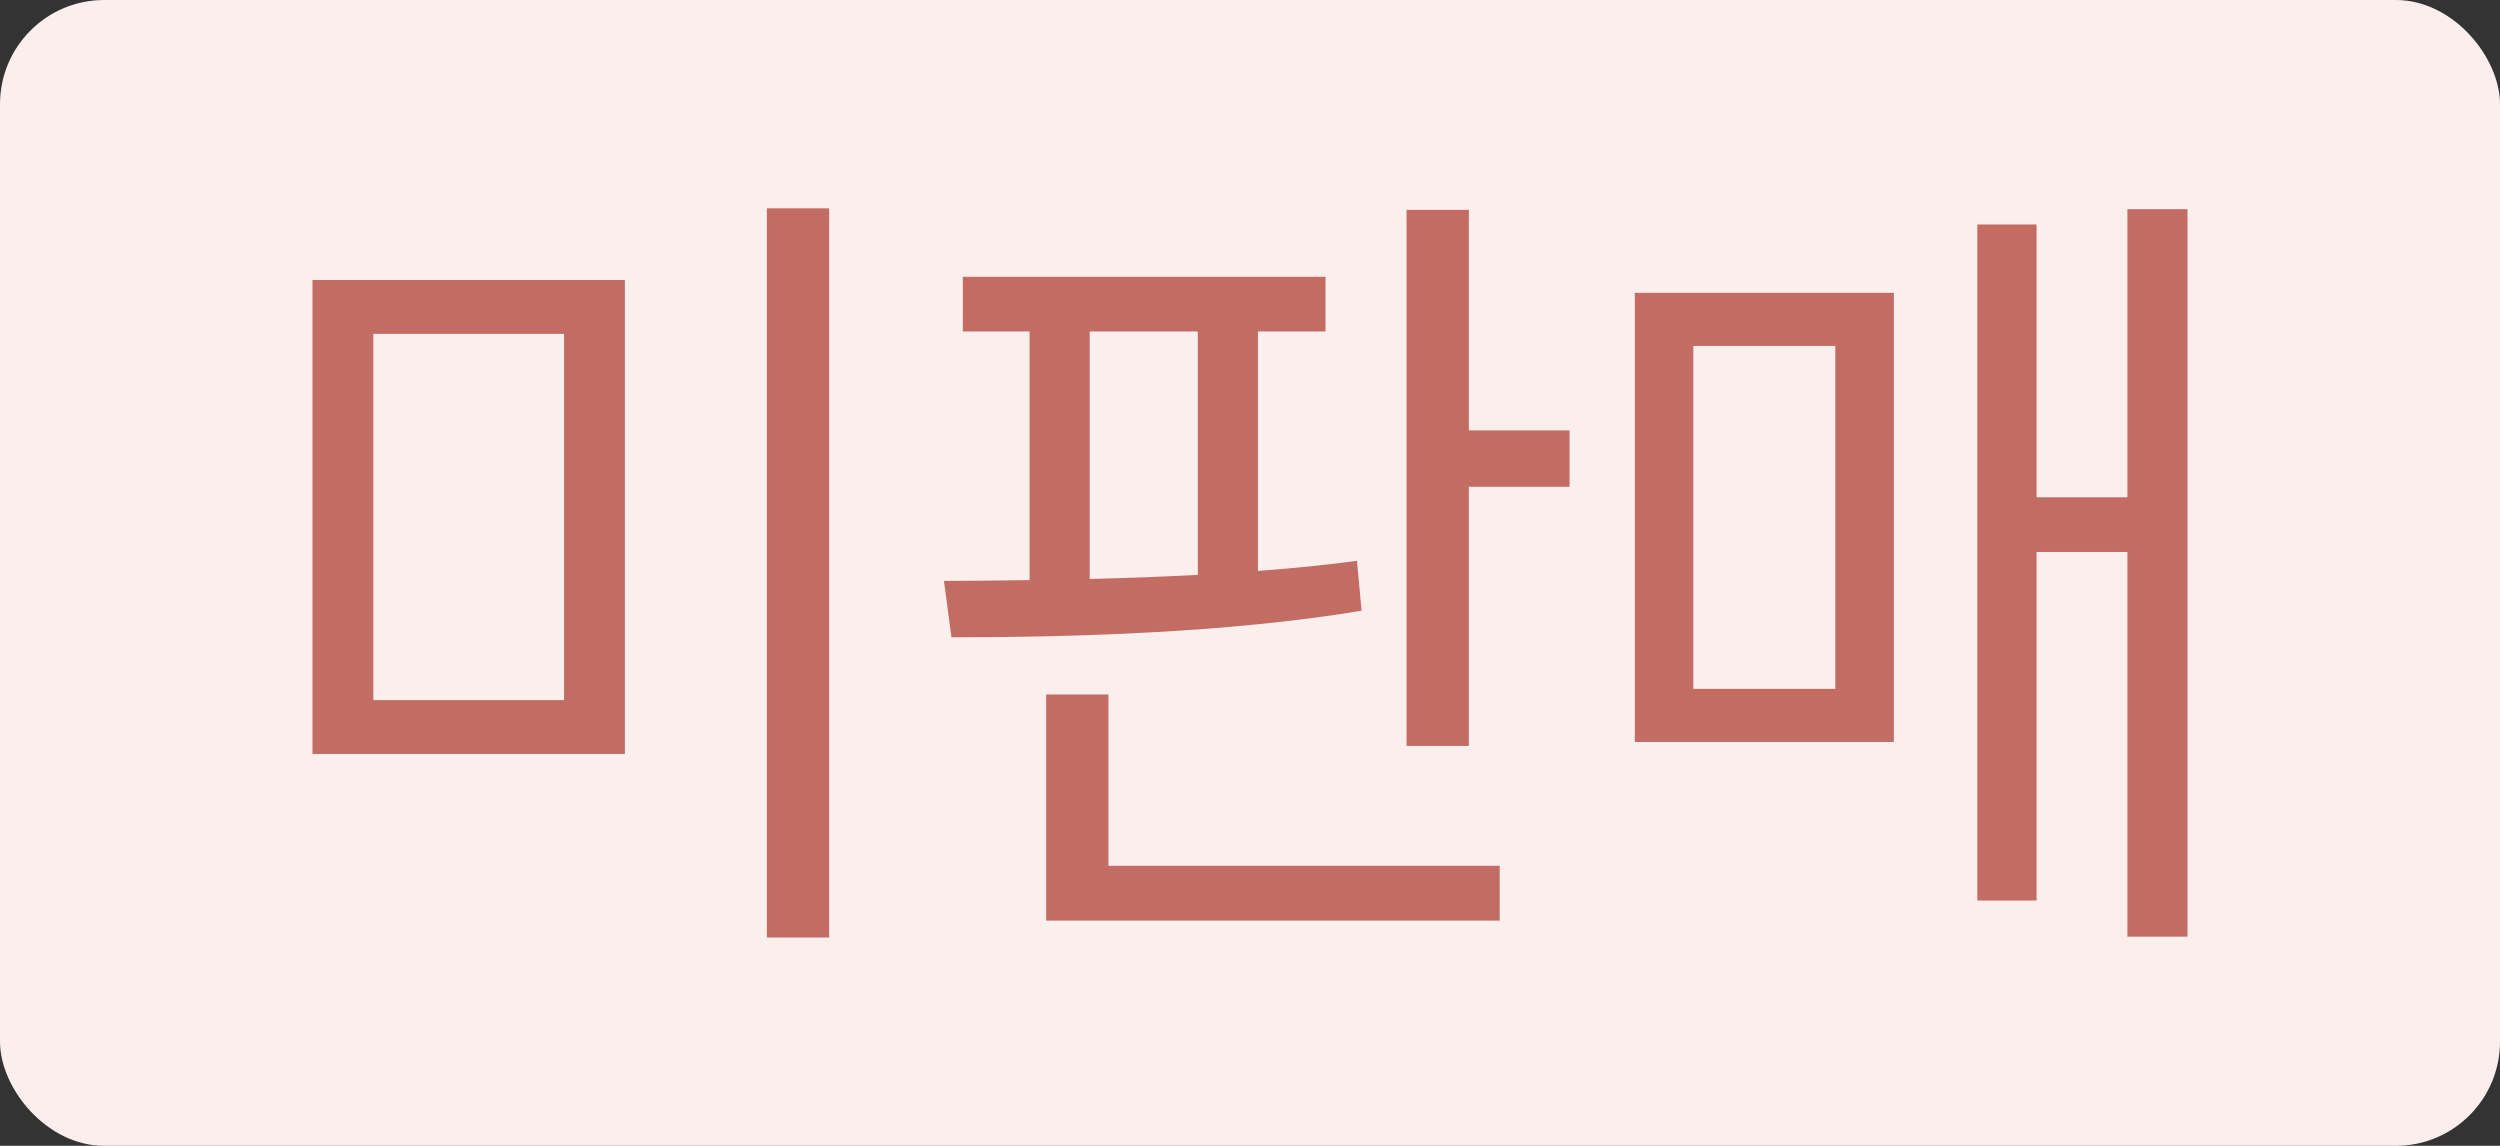 <svg width="24" height="11" viewBox="0 0 24 11" fill="none" xmlns="http://www.w3.org/2000/svg">
<rect x="0" y="0" width="24" height="11" fill="#333333" stroke="none"/>
<rect width="24" height="11" rx="1" fill="#FAEFED"/>
<path d="M3 2.688V7.238H5.999V2.688H3ZM5.415 3.205V6.721H3.584V3.205H5.415ZM7.362 2V9H7.96V2H7.362Z" fill="#C36C63"/>
<path d="M9.243 2.657V3.182H12.725V2.657H9.243ZM9.134 6.118C10.245 6.118 11.773 6.079 13.071 5.863L13.027 5.384C11.751 5.554 10.201 5.57 9.062 5.577L9.134 6.118ZM9.884 3.051V5.685H10.461V3.051H9.884ZM11.499 3.051V5.685H12.076V3.051H11.499ZM13.503 2.015V7.161H14.101V2.015H13.503ZM13.914 4.132V4.673H15.068V4.132H13.914ZM10.043 8.312V8.838H14.397V8.312H10.043ZM10.043 6.667V8.451H10.641V6.667H10.043Z" fill="#C36C63"/>
<path d="M20.423 2.008V8.992H21V2.008H20.423ZM19.392 4.774V5.299H20.64V4.774H19.392ZM18.982 2.155V8.645H19.551V2.155H18.982ZM15.694 2.811V7.123H18.181V2.811H15.694ZM17.619 3.321V6.613H16.256V3.321H17.619Z" fill="#C36C63"/>
</svg>
